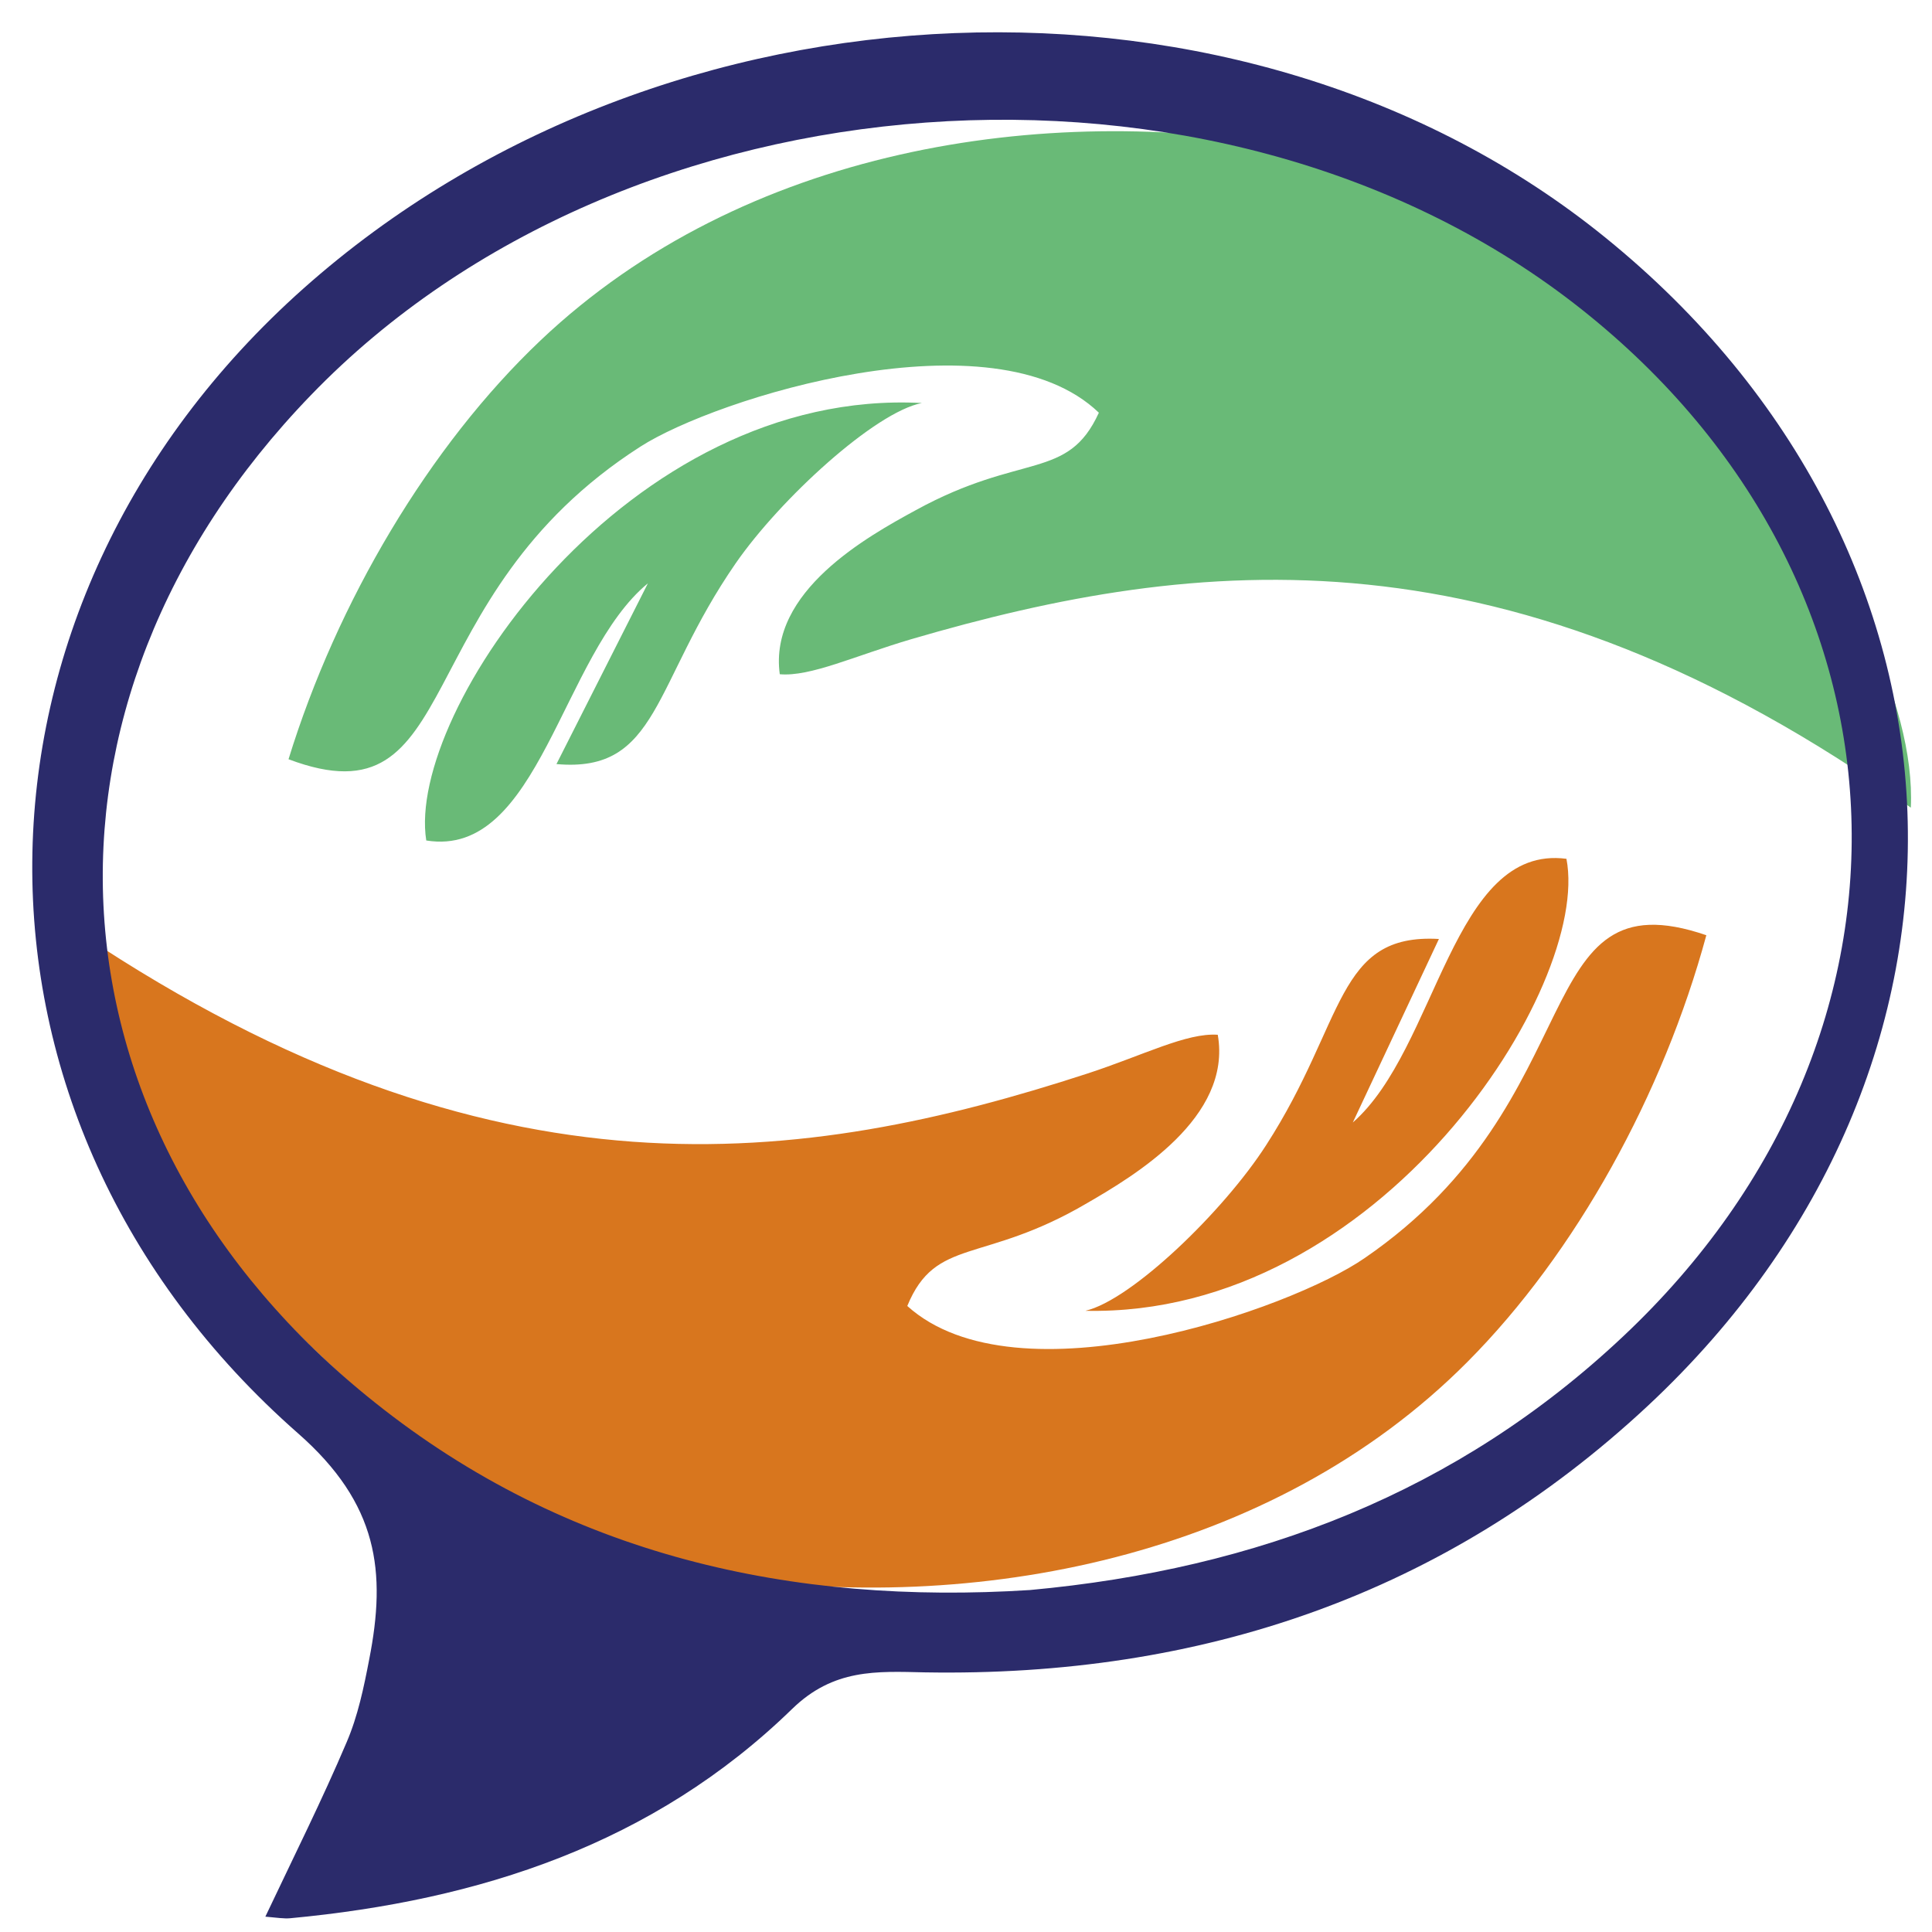 <?xml version="1.0" encoding="UTF-8" standalone="no"?>
<!-- Created with Inkscape (http://www.inkscape.org/) -->

<svg
   width="95mm"
   height="95mm"
   viewBox="0 0 95 95"
   version="1.1"
   id="svg3645"
   inkscape:version="1.1 (ce6663b3b7, 2021-05-25)"
   sodipodi:docname="maitei-base-colored.svg"
   xmlns:inkscape="http://www.inkscape.org/namespaces/inkscape"
   xmlns:sodipodi="http://sodipodi.sourceforge.net/DTD/sodipodi-0.dtd"
   xmlns="http://www.w3.org/2000/svg"
   xmlns:svg="http://www.w3.org/2000/svg">
  <sodipodi:namedview
     id="namedview3647"
     pagecolor="#ffffff"
     bordercolor="#666666"
     borderopacity="1.0"
     inkscape:pageshadow="2"
     inkscape:pageopacity="0.0"
     inkscape:pagecheckerboard="0"
     inkscape:document-units="mm"
     showgrid="false"
     width="99mm"
     inkscape:zoom="1.0824912"
     inkscape:cx="75.289296"
     inkscape:cy="179.67814"
     inkscape:window-width="1314"
     inkscape:window-height="704"
     inkscape:window-x="52"
     inkscape:window-y="27"
     inkscape:window-maximized="1"
     inkscape:current-layer="layer1" />
  <defs
     id="defs3642" />
  <g
     inkscape:label="Layer 1"
     inkscape:groupmode="layer"
     id="layer1">
    <path
       class="st0"
       d="m 66.521,55.193 4.233,-9.022 c -5.08,-0.291 -4.577,4.075 -8.493,10.134 -2.09,3.254 -6.615,7.62 -8.89,8.149 14.473,0.318 24.871,-15.928 23.654,-22.225 -5.609,-0.741 -6.35,9.34 -10.504,12.965 m -21.907,9.022 c 1.402,-3.413 3.704,-2.037 8.837,-5.054 2.328,-1.349 7.144,-4.207 6.429,-8.281 -1.535,-0.106 -3.651,1.005 -6.403,1.905 -13.97,4.551 -29.21,6.668 -49.424,-6.826 -0.159,10.292 15.266,28.628 31.247,31.538 12.541,1.905 27.226,-0.847 36.856,-10.53 5.345,-5.371 9.631,-13.176 11.748,-20.981 -8.864,-3.043 -5.424,8.07 -16.801,15.875 -3.625,2.514 -17.092,7.223 -22.49,2.355 z"
       id="path4"
       style="clip-rule:evenodd;fill:#d8761e;fill-rule:evenodd;stroke-width:0.265" />
    <path
       class="st1"
       d="m 31.86,28.681 -4.498,8.89 c 5.054,0.45 4.71,-3.942 8.811,-9.869 2.196,-3.175 6.853,-7.435 9.155,-7.885 -14.446,-0.767 -25.374,15.187 -24.368,21.511 5.556,0.9 6.641,-9.155 10.901,-12.647 m 22.172,-8.387 c -1.535,3.36 -3.784,1.931 -8.996,4.789 -2.381,1.296 -7.25,3.995 -6.694,8.07 1.508,0.132 3.678,-0.9 6.456,-1.72 14.102,-4.128 29.395,-5.794 49.16,8.281 0.476,-10.266 -14.34,-29.078 -30.215,-32.464 -12.462,-2.249 -27.199,0.053 -37.148,9.472 -5.503,5.212 -10.028,12.885 -12.409,20.611 8.758,3.307 5.662,-7.911 17.304,-15.372 3.704,-2.381 17.33,-6.668 22.543,-1.667 z"
       id="path6"
       style="clip-rule:evenodd;fill:#69ba77;fill-rule:evenodd;stroke-width:0.265" />
    <path
       class="st2"
       d="m 13.048,94.245 c 1.429,-3.016 2.805,-5.768 3.995,-8.572 0.556,-1.296 0.847,-2.699 1.111,-4.075 0.847,-4.313 0.45,-7.646 -3.493,-11.113 -17.648,-15.505 -17.304,-40.666 0.265,-56.303 17.727,-15.769 46.302,-16.88 64.029,-2.487 18.944,15.372 19.923,40.746 2.09,57.415 -9.975,9.313 -22.013,13.361 -35.586,13.123 -2.355,-0.053 -4.471,-0.185 -6.509,1.799 -6.826,6.641 -15.372,9.419 -24.686,10.292 -0.291,0.026 -0.635,-0.026 -1.217,-0.079 z m 37.597,-16.06 c 11.218,-1.032 21.034,-4.815 29.157,-12.462 15.901,-14.949 14.817,-37.491 -2.434,-50.826 -17.648,-13.626 -46.567,-11.536 -62.071,4.524 -14.737,15.24 -13.467,36.301 3.122,49.53 9.472,7.567 20.558,9.975 32.226,9.234 z"
       id="path8"
       style="fill:#2b2b6b;stroke-width:0.265" />
  </g>
</svg>
